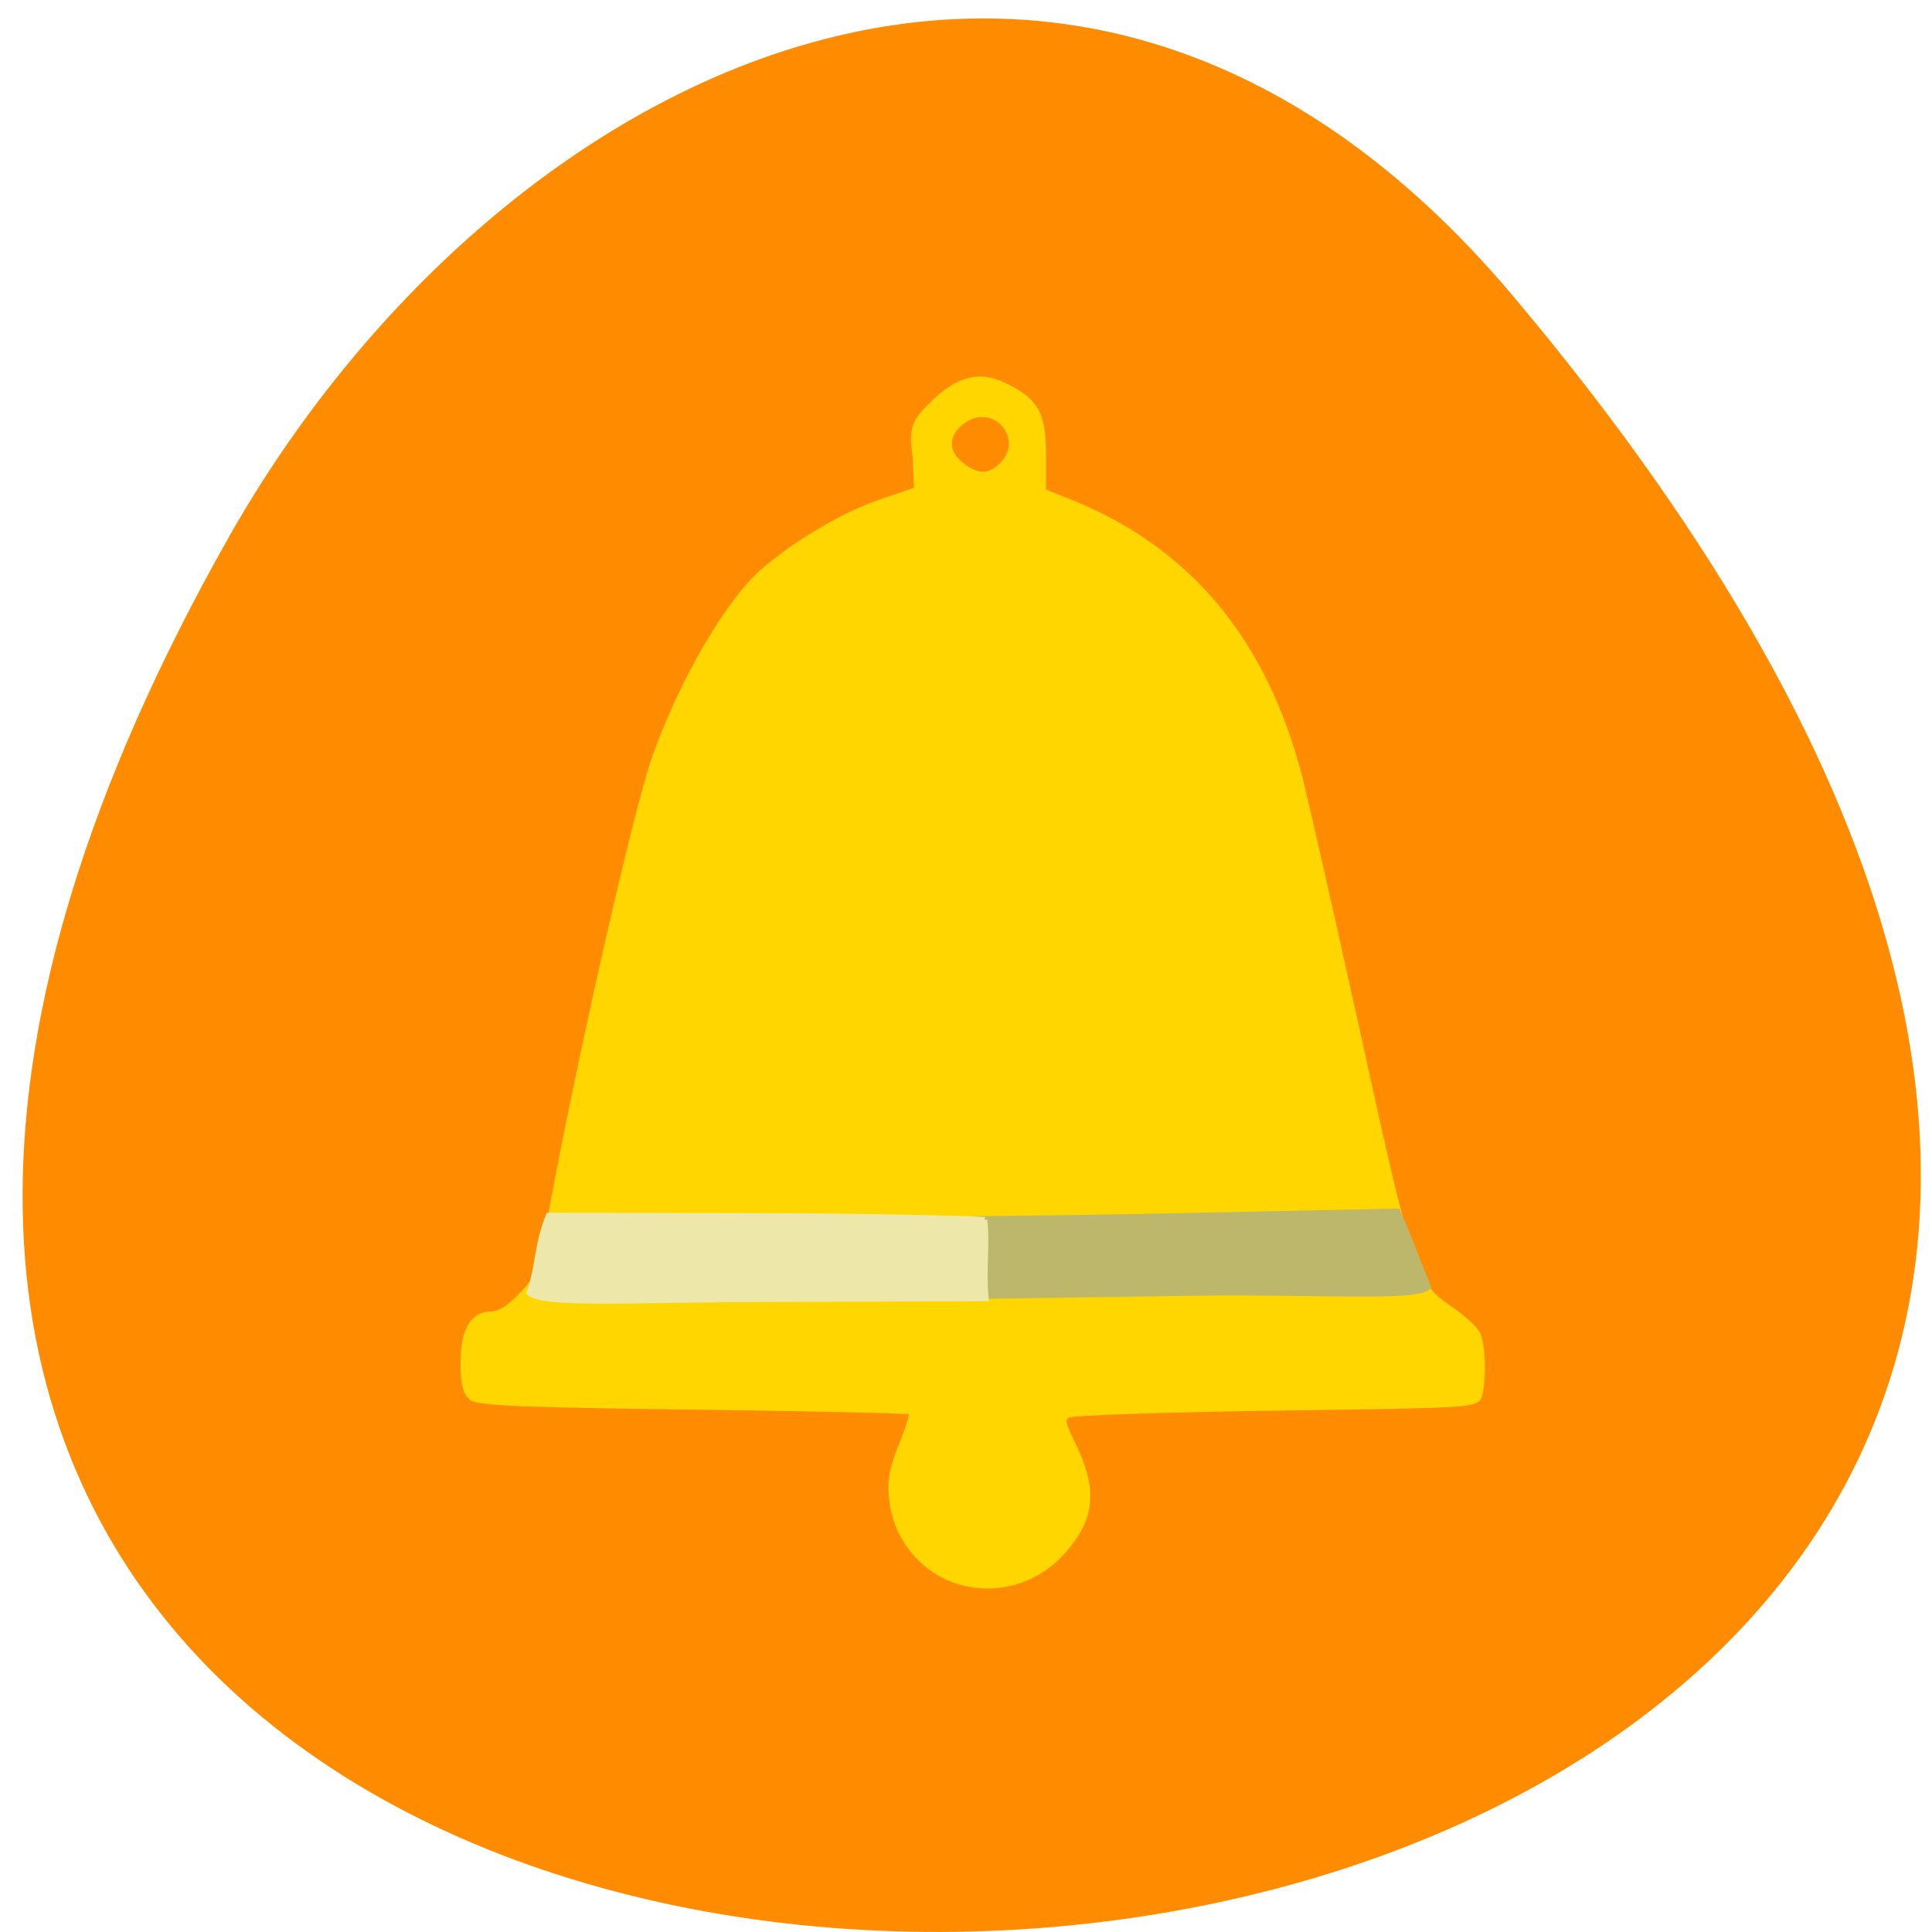 <svg xmlns="http://www.w3.org/2000/svg" viewBox="0 0 32 32"><path d="m 25.06 4.902 c 27.773 32.98 -40.31 37.664 -21.273 4 c 4.34 -7.676 13.918 -12.734 21.273 -4" fill="#ff8c00"/><path d="m 125.03 208.72 c -3.719 -1.906 -6.313 -5.656 -6.813 -9.844 c -0.313 -2.625 -0.063 -4.063 1.25 -7.375 c 0.938 -2.25 1.531 -4.25 1.344 -4.438 c -0.156 -0.156 -13.12 -0.469 -28.813 -0.656 c -22.781 -0.281 -28.688 -0.531 -29.531 -1.25 c -0.75 -0.625 -1.063 -1.906 -1.063 -4.5 c 0 -4.313 1.219 -6.5 3.656 -6.5 c 1.125 0 2.5 -0.844 4.063 -2.531 c 2.156 -2.25 2.531 -3.156 3.5 -8.5 c 3.563 -20 11.656 -55.844 14.219 -62.906 c 3.594 -10.03 9.625 -20.406 14.188 -24.406 c 4.25 -3.75 10.813 -7.625 15.719 -9.281 l 4.75 -1.625 l -0.188 -4.469 c -0.594 -3.75 -0.063 -4.625 2.469 -7.094 c 3.219 -3.094 6 -3.813 9.156 -2.313 c 4.313 2.063 5.281 3.719 5.281 9.188 v 4.906 l 3.594 1.438 c 15.719 6.313 25.813 18.5 30.438 36.688 c 0.906 3.625 4.125 17.781 7.156 31.5 c 7.594 34.594 7.844 35.34 12.813 38.75 c 1.563 1.094 3.156 2.531 3.531 3.219 c 0.688 1.313 0.844 5.906 0.281 8.094 c -0.375 1.344 -0.688 1.375 -26.969 1.719 c -14.625 0.219 -27.03 0.625 -27.563 0.938 c -0.844 0.469 -0.781 0.969 0.563 3.75 c 3.03 6.125 2.719 9.844 -1.188 14.281 c -4.03 4.594 -10.5 5.906 -15.844 3.219 m 7.719 -147.06 c 3.719 -3.688 -1.188 -9.03 -5.313 -5.781 c -2.25 1.75 -2.25 4 -0.063 5.75 c 2.125 1.656 3.75 1.688 5.375 0.031" transform="scale(0.125)" fill="#ffd600" stroke="#ffd600" stroke-width="0.76"/><g transform="matrix(0.125 0 0 0.125 0.57 1.595)"><path d="m 123 148.8 c 0.063 -0.031 12.531 -0.094 27.688 -0.406 l 29.906 -0.625 c 1.625 3.594 2.75 6.813 4.063 10 c -1.719 1.563 -14.5 0.531 -31.625 0.781 l -31.09 0.469 c 0.344 -3.406 0.594 -6.844 1.063 -10.219" fill="#bcb76a" stroke="#bcb76a" stroke-width="0.772"/><path d="m 125.85 148.86 c -0.063 -0.031 -12.25 -0.406 -27.06 -0.469 l -30.625 -0.063 c -1.594 3.875 -1.313 6.75 -2.563 10.188 c 1.688 1.688 14.156 0.875 30.906 0.844 l 29.531 -0.094 c -0.375 -3.844 0.219 -7.125 -0.188 -10.406" fill="#ede7aa" stroke="#ede7aa" stroke-width="0.793"/></g></svg>
